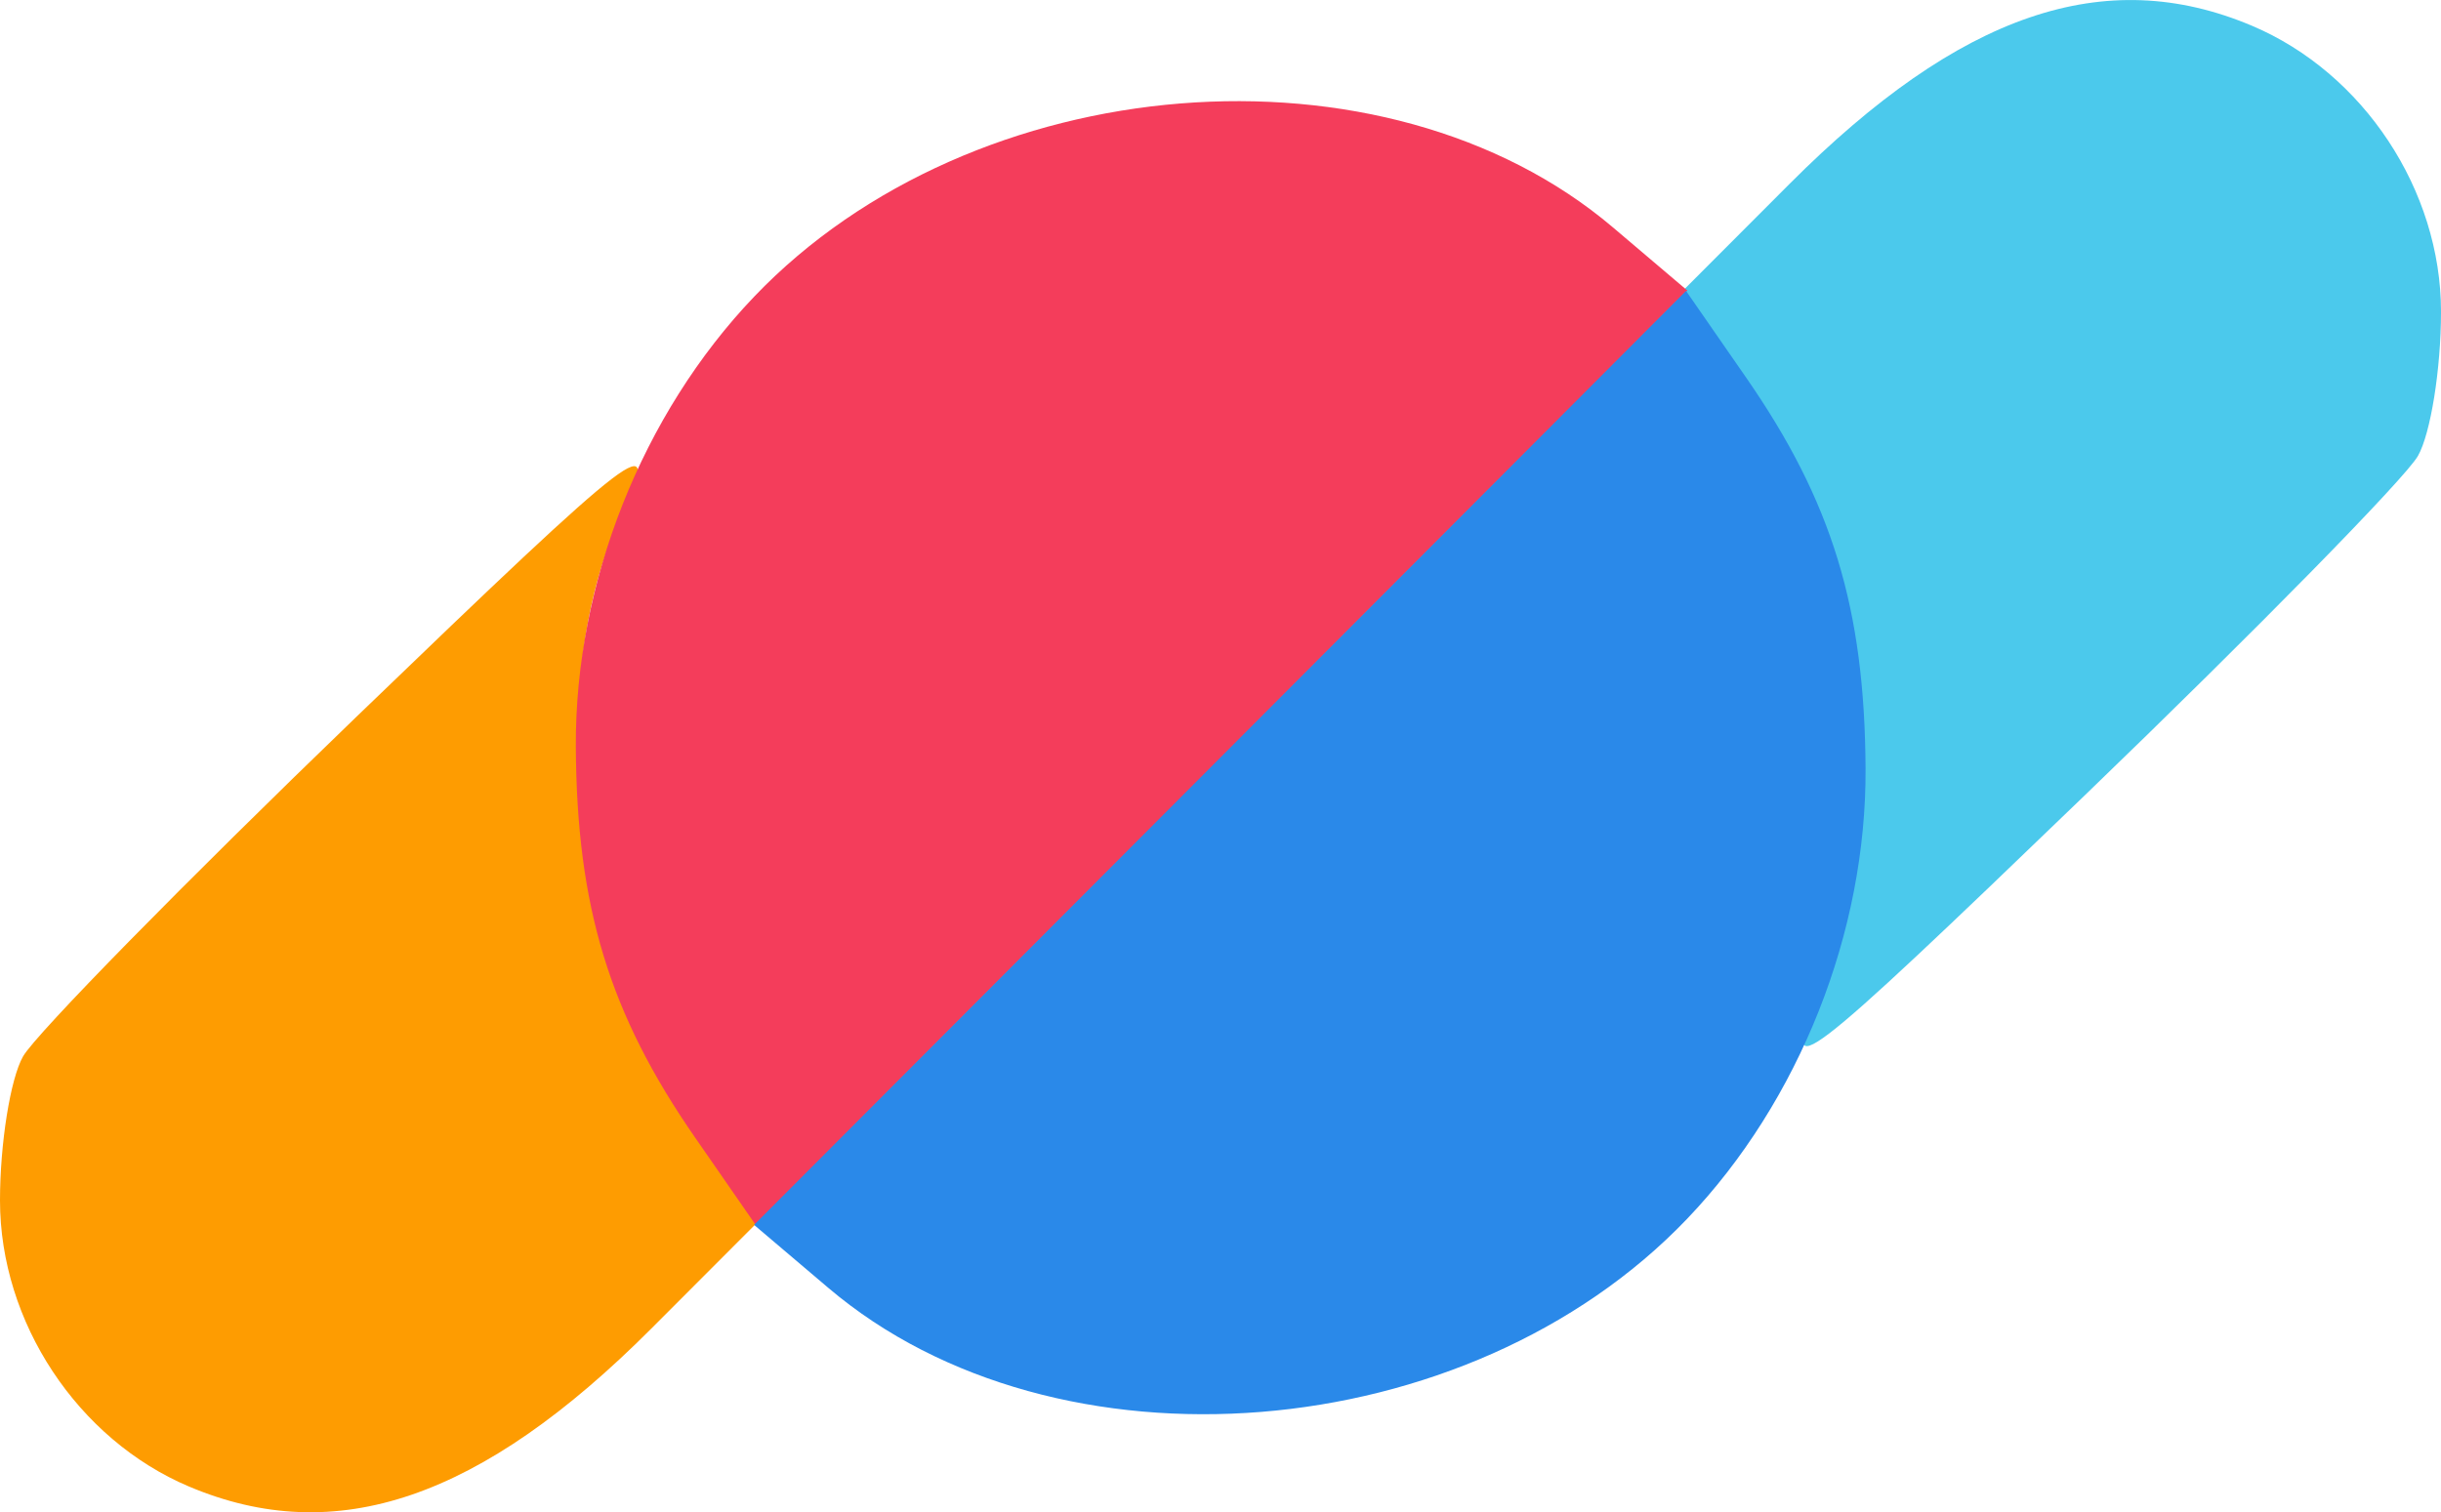 <?xml version="1.0" encoding="UTF-8" standalone="no"?>
<!-- Created with Inkscape (http://www.inkscape.org/) -->

<svg
   width="164.943mm"
   height="102.218mm"
   viewBox="0 0 164.943 102.218"
   version="1.1"
   id="svg1"
   xml:space="preserve"
   inkscape:version="1.4 (86a8ad7, 2024-10-11)"
   sodipodi:docname="logo-task.svg"
   xmlns:inkscape="http://www.inkscape.org/namespaces/inkscape"
   xmlns:sodipodi="http://sodipodi.sourceforge.net/DTD/sodipodi-0.dtd"
   xmlns:xlink="http://www.w3.org/1999/xlink"
   xmlns="http://www.w3.org/2000/svg"
   xmlns:svg="http://www.w3.org/2000/svg"><sodipodi:namedview
     id="namedview1"
     pagecolor="#ffffff"
     bordercolor="#000000"
     borderopacity="0.25"
     inkscape:showpageshadow="2"
     inkscape:pageopacity="0.0"
     inkscape:pagecheckerboard="0"
     inkscape:deskcolor="#d1d1d1"
     inkscape:document-units="mm"
     inkscape:zoom="0.69670057"
     inkscape:cx="393.2823"
     inkscape:cy="221.75954"
     inkscape:window-width="1366"
     inkscape:window-height="697"
     inkscape:window-x="320"
     inkscape:window-y="1072"
     inkscape:window-maximized="1"
     inkscape:current-layer="g1" /><defs
     id="defs1"><clipPath
       clipPathUnits="userSpaceOnUse"
       id="clipPath13"><use
         x="0"
         y="0"
         xlink:href="#g12"
         id="use13" /></clipPath></defs><g
     inkscape:label="Capa 1"
     inkscape:groupmode="layer"
     id="layer1"
     transform="translate(-63.925,-54.073)"><g
       id="g1"
       transform="translate(8.925,11.963)"><path
         style="fill:#4bc9ec;fill-opacity:1;stroke-width:1"
         d="m 207.164,43.848 c 7.541,3.189 12.78,11.116 12.78,19.338 0,3.85 -0.701,8.234 -1.559,9.741 -0.857,1.507 -10.983,11.825 -22.501,22.93 -19.356,18.66 -20.715,19.698 -17.941,13.7 2.038,-4.406 2.991,-9.499 2.969,-15.863 -0.039,-10.692 -2.272,-17.836 -8.166,-26.099 l -4.108,-5.759 7.299,-7.311 c 11.503,-11.522 21.303,-14.872 31.227,-10.676 z"
         id="path3-7" /><path
         style="fill:#fe9c01;fill-opacity:1;stroke-width:1"
         d="m 67.78,142.591 c -7.541,-3.189 -12.78,-11.116 -12.78,-19.338 0,-3.85 0.701,-8.234 1.559,-9.741 0.857,-1.507 10.983,-11.825 22.501,-22.93 19.356,-18.66 20.715,-19.698 17.941,-13.7 -2.038,4.406 -2.991,9.499 -2.969,15.863 0.039,10.692 2.272,17.836 8.166,26.099 l 4.108,5.759 -7.299,7.311 c -11.503,11.522 -21.303,14.872 -31.227,10.676 z"
         id="path3-7-8" /><g
         id="g13"
         clip-path="url(#clipPath13)"><g
           inkscape:label="Clip"
           id="g12" /></g><path
         style="fill:#f43d5b;stroke-width:1.014"
         d="m 101.98,119.016 c -5.809,-8.381 -8.013,-15.602 -8.07,-26.443 -0.058,-11.042 4.476,-22.482 12.054,-30.415 14.813,-15.505 42.628,-17.748 58.026,-4.678 l 5.026,4.266 -31.488,31.564 -31.488,31.564 z"
         id="path2" /><path
         style="fill:#2a89e9;fill-opacity:1;stroke-width:1.014"
         d="m 172.989,67.631 c 5.809,8.381 8.013,15.602 8.07,26.443 0.058,11.042 -4.476,22.482 -12.054,30.415 -14.813,15.505 -42.628,17.748 -58.026,4.678 l -5.026,-4.266 31.488,-31.564 31.488,-31.564 z"
         id="path2-3" /></g></g></svg>
